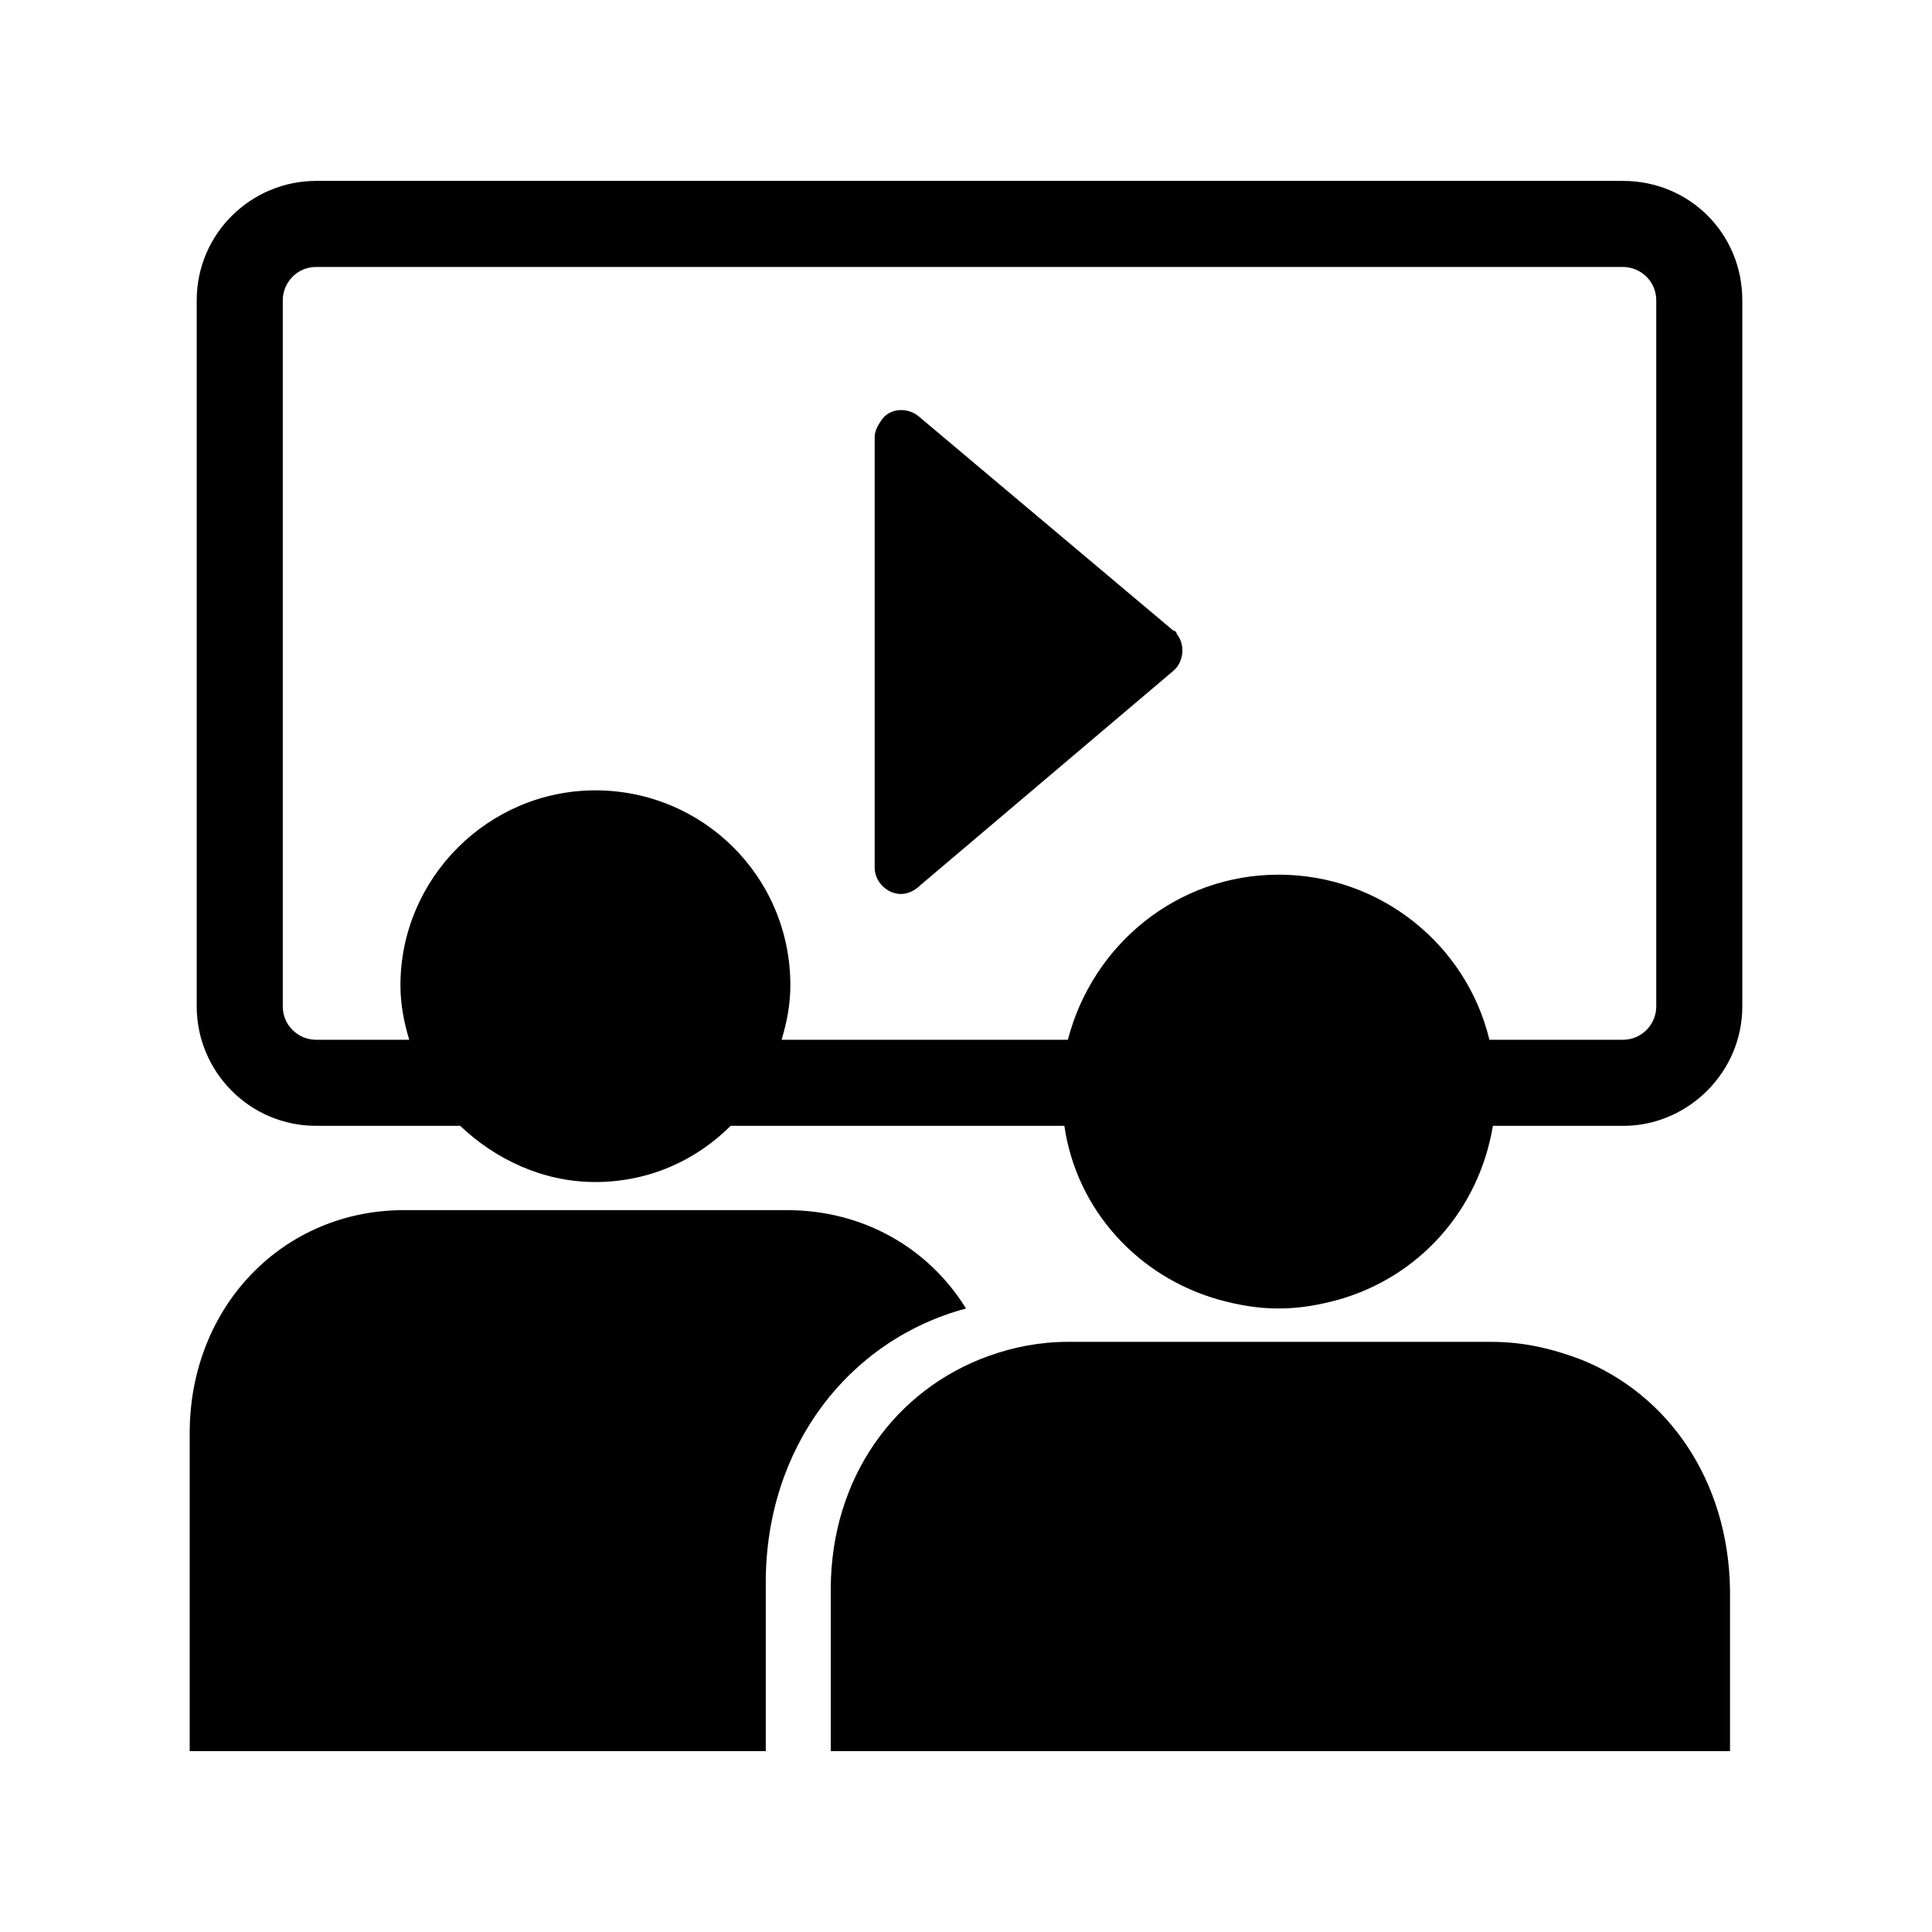 <?xml version="1.0" encoding="utf-8"?>
<!-- Generator: Adobe Illustrator 28.3.0, SVG Export Plug-In . SVG Version: 6.00 Build 0)  -->
<svg version="1.1" id="ds44-icons" xmlns="http://www.w3.org/2000/svg" xmlns:xlink="http://www.w3.org/1999/xlink" x="0px" y="0px"
	 viewBox="0 0 110 110" style="enable-background:new 0 0 110 110;" xml:space="preserve">
<g>
	<path d="M92.4,10.3H18c-3.7,0-6.8,3-6.8,6.8v40.2c0,3.7,3,6.8,6.8,6.8h8.2c2,1.9,4.7,3.2,7.7,3.2s5.7-1.2,7.7-3.2h19
		c0.7,4.8,4.2,8.6,8.8,9.9c1.1,0.3,2.2,0.5,3.4,0.5s2.3-0.2,3.4-0.5c4.6-1.3,8-5.1,8.8-9.9h7.6c0,0,0,0,0,0c3.6-0.1,6.6-3.1,6.6-6.8
		V17.1C99.2,13.3,96.2,10.3,92.4,10.3L92.4,10.3z M94.3,37.2v20.1c0,1-0.8,1.9-1.9,1.9h-0.9c0,0,0,0,0,0h-6.7
		c-1.3-5.4-6.2-9.4-12-9.4c-5.8,0-10.6,4-12,9.4H44.5c0.3-1,0.5-2,0.5-3.1C45,49.9,40,45,33.9,45s-11.1,5-11.1,11.1
		c0,1.1,0.2,2.1,0.5,3.1H18c-1,0-1.9-0.8-1.9-1.9V17.1c0-1,0.8-1.9,1.9-1.9h74.4c1,0,1.9,0.8,1.9,1.9L94.3,37.2L94.3,37.2z"/>
	<path d="M66.8,35.9L52.3,23.7l0,0c-0.6-0.5-1.6-0.5-2.1,0.2c-0.2,0.3-0.4,0.6-0.4,1v24.5c0,0.8,0.7,1.5,1.5,1.5
		c0.4,0,0.8-0.2,1.1-0.5l14.4-12.2l-1-1.2l1,1.2c0.6-0.5,0.7-1.5,0.2-2.1C67,36,66.9,35.9,66.8,35.9L66.8,35.9z"/>
	<path d="M55,74.5c-2.1-3.4-5.8-5.6-10.2-5.6H23c-6.9,0-12.2,5.5-12.2,12.7v18.1h32.8v-9.6C43.6,82.4,48.3,76.3,55,74.5L55,74.5z"/>
	<path d="M90,77.4c-1.6-0.6-3.2-1-5.1-1H60.8c-1.6,0-3.1,0.3-4.5,0.8c-5.3,1.9-9,6.9-9,13.3v9.2h51.2c0-7.5,0-9,0-9.1c0,0,0,0,0,0.1
		v-0.2C98.4,84.3,95,79.4,90,77.4L90,77.4z"/>
</g>
</svg>
